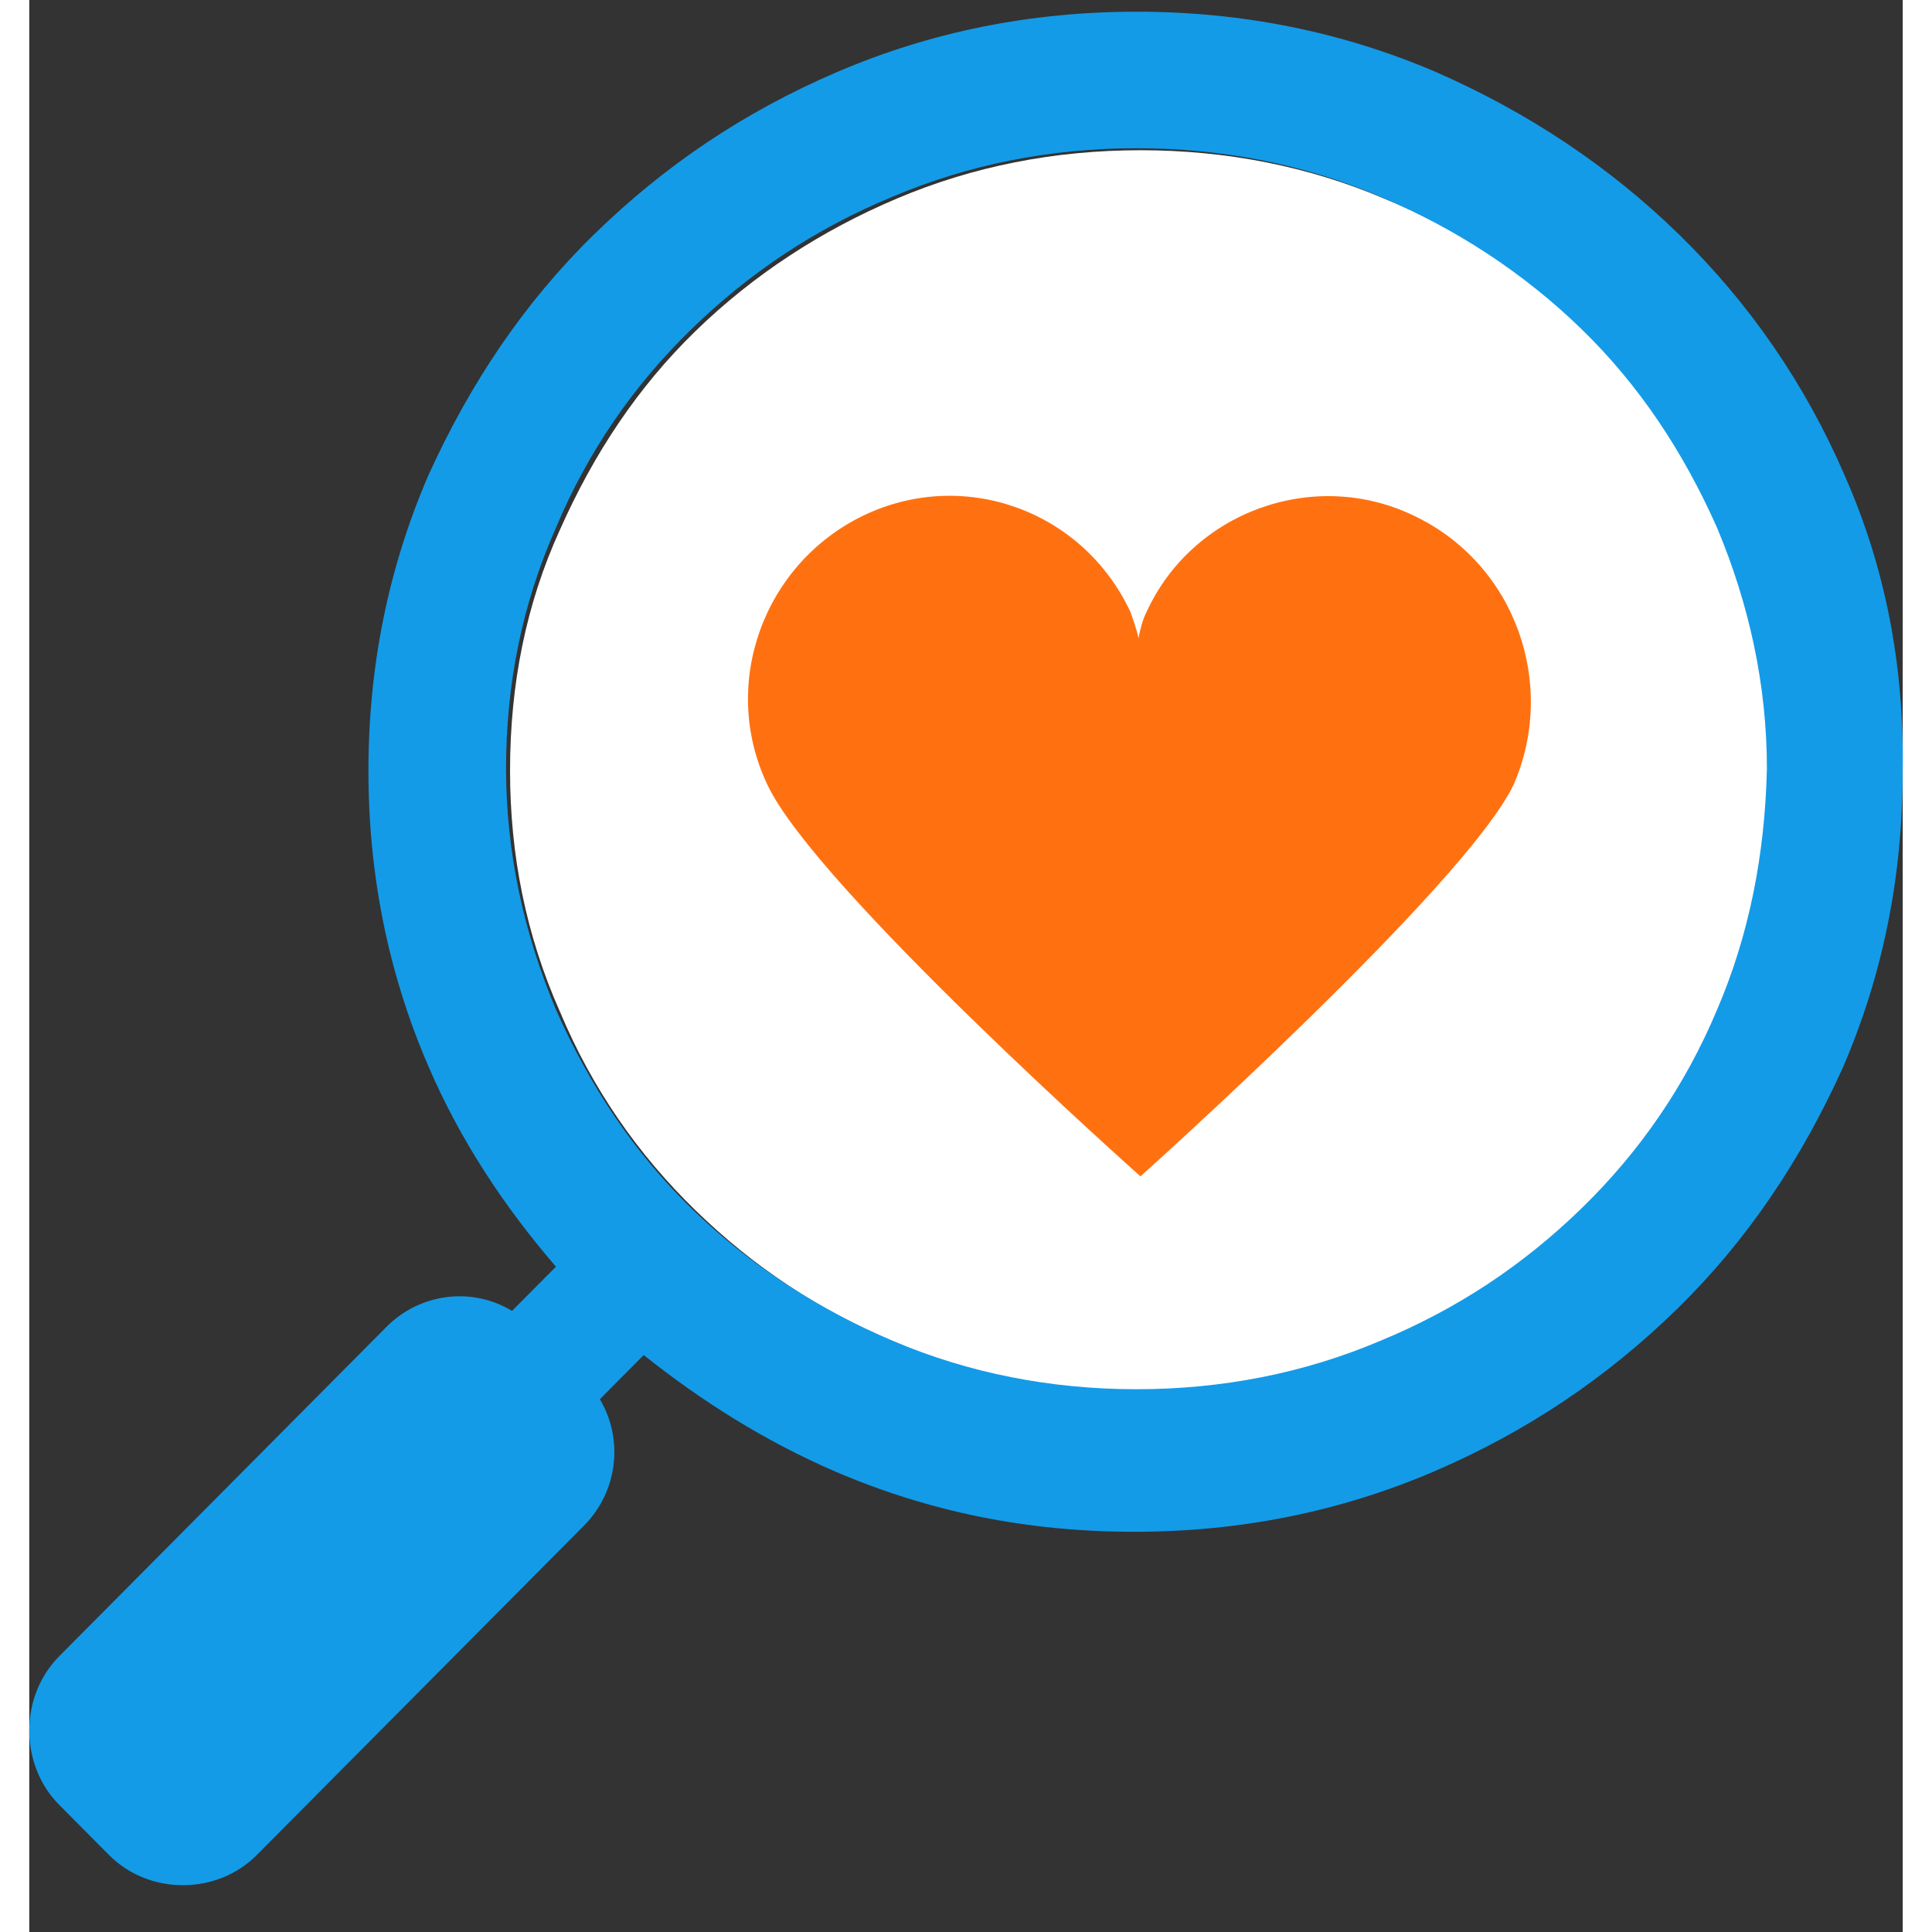 <svg width="32" height="32" viewBox="0 0 32 33" fill="none" xmlns="http://www.w3.org/2000/svg">
    <rect x="0" y="0" width="32" height="33" fill="#333333" stroke="none"/>
    <path
        d="M8.212 13.165C8.212 14.605 8.485 15.977 9.064 17.28C9.61 18.584 10.393 19.715 11.382 20.676C12.37 21.636 13.494 22.391 14.823 22.939C16.118 23.488 17.515 23.762 18.98 23.762C20.446 23.762 21.843 23.488 23.138 22.939C24.433 22.391 25.591 21.636 26.579 20.676C27.568 19.715 28.317 18.584 28.897 17.28C29.442 15.977 29.749 14.605 29.749 13.165C29.749 11.724 29.476 10.352 28.897 9.049C28.352 7.745 27.568 6.614 26.579 5.653C25.591 4.693 24.467 3.938 23.138 3.39C21.843 2.841 20.446 2.566 18.98 2.566C17.515 2.566 16.118 2.841 14.823 3.39C13.528 3.938 12.37 4.693 11.382 5.653C10.393 6.614 9.644 7.745 9.064 9.049C8.485 10.318 8.212 11.69 8.212 13.165Z"
        fill="white" />
    <path
        d="M23.649 8.808C21.945 7.985 19.866 8.74 19.083 10.455C19.015 10.592 18.98 10.729 18.946 10.901C18.912 10.729 18.844 10.558 18.81 10.455C17.992 8.706 15.948 7.985 14.244 8.808C12.54 9.632 11.79 11.69 12.608 13.404C13.426 15.154 18.98 20.093 18.98 20.093C18.98 20.093 24.535 15.119 25.353 13.404C26.102 11.69 25.387 9.632 23.649 8.808Z"
        fill="#FF7110" />
    <path
        d="M31.009 8.123C30.328 6.545 29.374 5.173 28.181 4.007C26.988 2.841 25.591 1.915 24.024 1.229C22.422 0.543 20.718 0.2 18.912 0.2C17.106 0.2 15.402 0.543 13.801 1.229C12.199 1.915 10.836 2.841 9.644 4.007C8.451 5.173 7.531 6.545 6.815 8.123C6.134 9.701 5.793 11.381 5.793 13.165C5.793 14.948 6.134 16.629 6.815 18.207C7.36 19.476 8.11 20.608 8.996 21.636L8.246 22.391C7.565 21.979 6.679 22.082 6.1 22.665L0.511 28.29C-0.17 28.976 -0.17 30.142 0.511 30.828L1.363 31.686C2.045 32.372 3.203 32.372 3.885 31.686L9.473 26.061C10.053 25.478 10.155 24.586 9.746 23.9L10.495 23.145C11.484 23.934 12.574 24.62 13.767 25.135C15.368 25.821 17.038 26.164 18.878 26.164C20.684 26.164 22.388 25.821 23.99 25.135C25.591 24.449 26.954 23.523 28.147 22.357C29.34 21.191 30.26 19.819 30.975 18.241C31.657 16.663 31.998 14.983 31.998 13.199C32.032 11.347 31.691 9.666 31.009 8.123ZM28.829 17.246C28.283 18.55 27.5 19.681 26.511 20.642C25.523 21.602 24.399 22.357 23.07 22.905C21.775 23.454 20.378 23.729 18.912 23.729C17.447 23.729 16.05 23.454 14.755 22.905C13.46 22.357 12.302 21.602 11.313 20.642C10.325 19.681 9.575 18.55 8.996 17.246C8.451 15.943 8.144 14.571 8.144 13.13C8.144 11.69 8.417 10.318 8.996 9.015C9.541 7.711 10.325 6.58 11.313 5.619C12.302 4.659 13.426 3.904 14.755 3.356C16.05 2.807 17.447 2.532 18.912 2.532C20.378 2.532 21.775 2.807 23.07 3.356C24.365 3.904 25.523 4.659 26.511 5.619C27.5 6.58 28.249 7.711 28.829 9.015C29.374 10.318 29.68 11.69 29.68 13.13C29.646 14.605 29.374 15.977 28.829 17.246Z"
        fill="#139BE8" />
</svg>